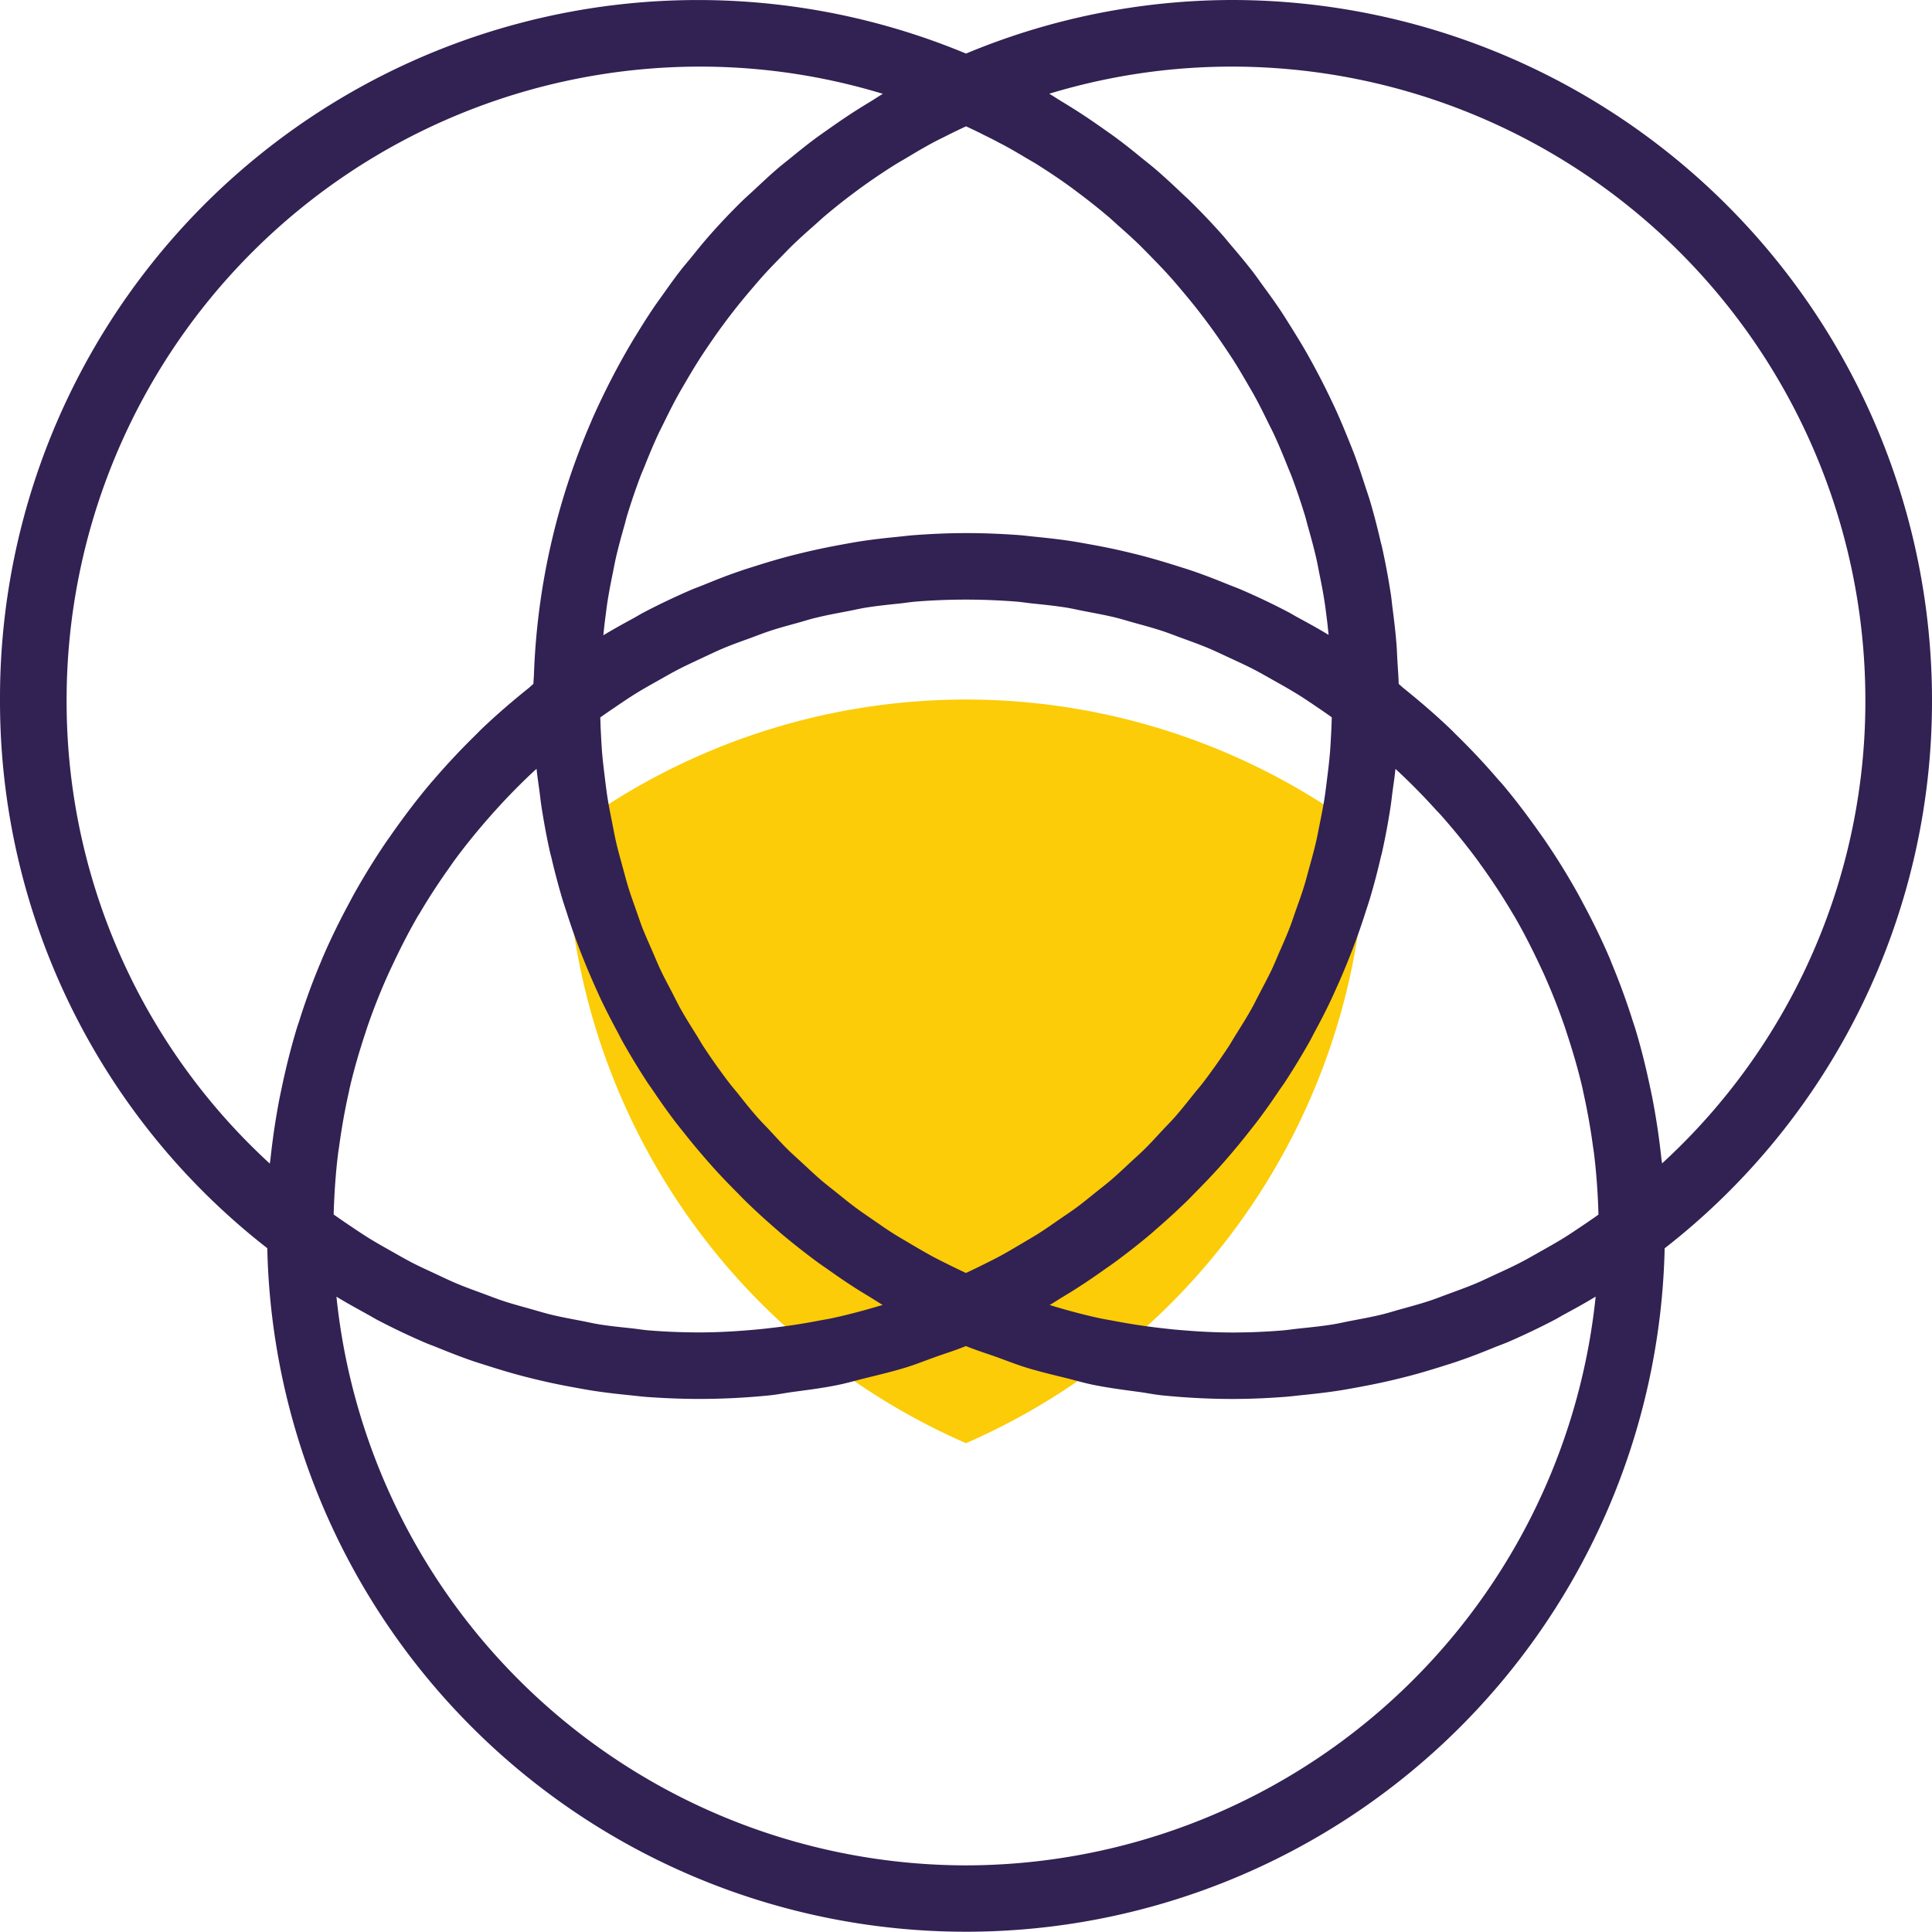 <svg id="_014-rgb" data-name="014-rgb" xmlns="http://www.w3.org/2000/svg" width="97.162" height="97.162" viewBox="0 0 97.162 97.162">
  <path id="パス_266" data-name="パス 266" d="M156.109,205.4a33.5,33.5,0,0,0,20.1-30.653,33.323,33.323,0,0,0-40.2,0A33.5,33.5,0,0,0,156.109,205.4Z" transform="translate(-107.528 -132.821)" fill="#fbcc07"/>
  <path id="パス_267" data-name="パス 267" d="M61.982,0a34.872,34.872,0,0,0-13.4,2.694A35.1,35.1,0,0,0,0,35.179,34.864,34.864,0,0,0,13.442,62.773a35.146,35.146,0,0,0,70.275.005,34.867,34.867,0,0,0,13.445-27.6A35.22,35.22,0,0,0,61.982,0ZM51.538,7.905c.2.122.414.236.613.362.623.394,1.231.8,1.823,1.235l.119.092q.822.608,1.6,1.263c.188.157.365.327.548.489.362.32.722.642,1.067.977.2.2.4.4.6.608.31.317.616.633.911.962.2.221.392.449.585.677.276.327.549.657.812.992.186.238.37.479.549.722.253.342.5.69.737,1.042.169.248.337.5.5.75.235.367.457.742.675,1.119.144.248.291.494.431.747.224.41.432.829.637,1.248.112.23.233.457.34.69.248.538.474,1.084.692,1.635.049.122.1.241.151.364q.387,1.02.705,2.069c.057.189.1.384.156.575.146.513.285,1.025.405,1.546.06.26.107.524.159.786.094.459.184.92.256,1.385.045.286.08.576.117.866.035.273.062.549.09.824-.523-.32-1.057-.611-1.591-.9-.137-.075-.271-.159-.41-.233q-1.173-.616-2.382-1.137c-.214-.094-.436-.171-.653-.26-.595-.243-1.191-.476-1.8-.685-.3-.1-.6-.194-.9-.288-.538-.169-1.077-.328-1.622-.472-.325-.085-.65-.164-.978-.24-.541-.126-1.086-.235-1.633-.333-.325-.059-.648-.119-.975-.169-.591-.09-1.186-.157-1.784-.216-.283-.028-.563-.065-.848-.087-.876-.064-1.762-.1-2.654-.1s-1.777.04-2.659.107c-.285.022-.566.059-.849.087-.6.059-1.189.126-1.779.216-.33.05-.657.111-.985.171-.543.1-1.082.208-1.618.332q-.5.116-.993.243c-.538.141-1.07.3-1.6.466-.31.1-.62.191-.926.3-.59.2-1.173.432-1.752.668-.231.094-.467.178-.7.278q-1.2.52-2.367,1.129c-.159.084-.313.181-.472.268-.518.283-1.037.565-1.543.874.028-.281.057-.563.094-.843s.072-.581.117-.869c.074-.467.164-.93.258-1.39.052-.258.1-.518.157-.774.124-.541.27-1.075.422-1.608.049-.168.087-.34.137-.508.213-.7.447-1.39.707-2.071.054-.139.117-.275.171-.412.213-.534.432-1.065.673-1.588.106-.23.223-.452.333-.678.208-.424.419-.846.645-1.26.134-.246.278-.486.419-.729.223-.384.451-.764.689-1.139.157-.246.32-.487.484-.729.245-.36.494-.715.754-1.065q.261-.354.533-.7c.27-.345.549-.682.833-1.015.188-.219.374-.441.566-.655.3-.337.618-.663.935-.987.191-.194.379-.394.576-.585.358-.347.73-.68,1.106-1.01.171-.151.337-.308.511-.456.549-.464,1.116-.913,1.7-1.34l.023-.018q.89-.651,1.829-1.24c.2-.124.4-.235.6-.355.434-.261.869-.518,1.318-.759.255-.137.518-.261.776-.392q.432-.216.873-.42.44.2.871.419c.261.131.524.256.781.4C50.677,7.393,51.107,7.649,51.538,7.905ZM72.593,41.14c.615.7,1.2,1.426,1.751,2.174.067.092.129.188.2.28.543.759,1.055,1.54,1.526,2.34.027.045.057.09.084.136.474.816.9,1.655,1.3,2.509.065.139.131.276.194.417q.56,1.251,1.012,2.55c.052.149.1.3.149.451.293.891.558,1.792.772,2.712.017.07.028.142.044.214q.3,1.344.487,2.726c.017.119.037.236.052.357.114.923.181,1.856.216,2.8,0,.092.005.186.008.278q-.384.274-.776.536c-.322.216-.642.434-.968.637-.4.246-.8.472-1.208.7-.325.183-.648.37-.98.541-.42.218-.851.414-1.28.611-.328.151-.653.31-.985.449-.446.186-.9.348-1.35.514-.328.121-.653.25-.985.358-.469.154-.946.281-1.422.414-.325.09-.647.193-.975.271-.5.122-1.008.213-1.516.31-.312.059-.62.132-.933.183-.563.09-1.132.147-1.7.206-.265.027-.526.07-.791.092q-1.256.106-2.53.106c-.982,0-1.955-.06-2.923-.149-.275-.025-.549-.059-.824-.09q-1.141-.136-2.267-.353c-.226-.044-.454-.079-.678-.127-.844-.183-1.679-.41-2.508-.663.211-.122.41-.256.618-.382.248-.151.5-.3.74-.457.461-.295.91-.6,1.354-.916.2-.142.405-.278.6-.424.628-.464,1.241-.945,1.833-1.447.059-.05.112-.1.171-.154q.8-.686,1.555-1.419c.186-.179.362-.367.544-.551.369-.374.73-.752,1.082-1.141q.286-.317.563-.642c.333-.387.655-.782.97-1.183.169-.216.342-.431.506-.65.347-.464.678-.938,1-1.417.109-.161.226-.318.332-.482q.631-.97,1.2-1.978c.087-.154.164-.315.248-.471.285-.526.56-1.055.817-1.6.116-.243.223-.487.333-.732.211-.471.414-.945.6-1.424q.158-.395.307-.794c.183-.493.352-.992.513-1.494.079-.246.162-.489.235-.737q.289-.975.519-1.972c.023-.1.054-.2.075-.3.171-.764.313-1.536.432-2.313.035-.233.06-.467.09-.7.052-.394.114-.784.152-1.181.035.034.074.064.109.1.689.64,1.342,1.308,1.965,2C72.37,40.887,72.483,41.012,72.593,41.14ZM41.872,66.288c-.223.049-.451.082-.675.126q-1.128.219-2.272.353c-.273.032-.546.065-.821.09-.97.09-1.943.151-2.925.151q-1.271,0-2.528-.1c-.278-.022-.553-.067-.829-.1-.556-.059-1.112-.114-1.66-.2-.332-.054-.657-.131-.987-.193-.487-.094-.977-.183-1.459-.3-.35-.085-.7-.193-1.042-.29-.452-.126-.9-.246-1.35-.394-.357-.117-.705-.256-1.057-.385-.427-.157-.854-.31-1.275-.486-.357-.149-.705-.318-1.057-.482-.4-.188-.809-.37-1.206-.576-.353-.183-.7-.382-1.045-.578-.384-.216-.767-.431-1.142-.663-.345-.214-.682-.444-1.022-.672-.248-.168-.494-.337-.74-.511,0-.087.005-.176.008-.263.034-.946.1-1.886.216-2.816.015-.117.035-.235.052-.352.124-.913.283-1.818.484-2.709.018-.079.03-.161.05-.24.211-.908.472-1.8.762-2.682.054-.163.106-.327.162-.489q.445-1.279,1-2.513c.07-.156.144-.312.218-.466.392-.838.811-1.662,1.275-2.463.04-.069.084-.132.124-.2.456-.774.95-1.526,1.473-2.26.077-.109.151-.221.23-.328.539-.737,1.119-1.449,1.724-2.143.121-.137.241-.275.365-.41.616-.682,1.261-1.342,1.942-1.973l.119-.106c.039.392.1.781.152,1.169.032.238.055.479.092.715.121.776.261,1.545.432,2.307.025.112.059.221.084.332q.229.977.511,1.938c.074.253.159.5.24.75.159.5.327.993.508,1.484.1.268.2.534.308.8q.286.716.6,1.419c.111.246.219.494.335.737.258.539.533,1.069.816,1.595.084.156.161.317.248.471q.568,1.01,1.2,1.982c.1.159.216.312.322.469.327.486.663.965,1.015,1.434.161.216.33.426.5.637q.477.608.982,1.194.274.319.554.632c.355.394.722.777,1.1,1.156.178.179.35.362.531.538q.766.744,1.578,1.441c.05.044.1.09.149.134.593.5,1.209.985,1.838,1.451.193.142.394.276.591.415.447.317.9.628,1.365.925.241.154.487.3.734.452.209.126.41.261.622.384C43.55,65.877,42.716,66.105,41.872,66.288ZM31.938,34.9c.385-.238.777-.457,1.169-.678.337-.189.672-.384,1.013-.56.41-.211.829-.4,1.248-.6.338-.156.672-.318,1.015-.462.436-.183.881-.342,1.323-.5.337-.124.67-.256,1.01-.369.462-.152.931-.278,1.4-.407.332-.092.66-.2,1-.276.5-.121,1-.211,1.5-.307.317-.06.63-.136.948-.186.56-.089,1.126-.146,1.692-.206.268-.028.531-.072.8-.094.836-.067,1.68-.1,2.528-.1s1.692.035,2.53.1c.266.022.526.065.791.092.57.06,1.139.117,1.7.206.313.05.621.124.933.183.508.1,1.015.189,1.516.31.328.079.65.181.975.271.476.132.953.26,1.422.414.332.109.657.24.985.358.452.166.906.328,1.35.514.332.139.658.3.985.449.429.2.858.394,1.28.611.33.171.653.358.98.541.405.228.811.456,1.208.7.327.2.647.42.968.637q.387.259.769.533c-.008.275-.017.548-.032.821-.018.34-.035.68-.064,1.017-.037.427-.089.849-.142,1.271-.042.332-.08.665-.134,1-.067.422-.151.839-.235,1.256-.065.323-.124.647-.2.967-.1.419-.213.831-.328,1.243-.085.312-.166.625-.261.931-.127.412-.275.818-.419,1.223-.106.3-.2.6-.32.9-.159.409-.338.809-.514,1.21-.122.281-.236.566-.367.843-.2.414-.412.814-.625,1.22-.134.255-.258.514-.4.766-.251.449-.528.885-.8,1.32-.121.193-.231.394-.357.583q-.608.925-1.28,1.808c-.147.193-.31.375-.462.566-.312.39-.62.782-.95,1.158-.208.236-.431.457-.645.687-.293.315-.583.635-.89.938-.238.235-.491.456-.735.683-.3.28-.6.565-.913.834-.261.224-.538.436-.807.653-.315.253-.628.511-.955.752-.281.209-.575.4-.864.6-.332.23-.662.462-1,.68-.3.191-.608.367-.915.549-.35.208-.7.415-1.059.61-.313.169-.635.327-.955.486-.255.127-.511.25-.769.37q-.389-.181-.771-.37c-.32-.159-.64-.315-.953-.484-.362-.2-.714-.405-1.065-.613-.3-.179-.61-.355-.906-.544-.345-.219-.678-.456-1.015-.687-.285-.2-.575-.39-.853-.6-.33-.246-.648-.506-.968-.764-.265-.213-.536-.42-.792-.642-.32-.275-.623-.565-.93-.849-.24-.223-.486-.439-.719-.668-.312-.308-.6-.632-.9-.953-.209-.224-.429-.442-.632-.673-.337-.384-.652-.782-.968-1.181-.146-.183-.3-.357-.442-.543q-.671-.882-1.28-1.808c-.132-.2-.248-.412-.377-.616-.266-.425-.534-.849-.779-1.287-.147-.263-.278-.538-.419-.806-.2-.39-.414-.777-.6-1.176-.137-.291-.258-.591-.387-.888-.169-.387-.342-.771-.5-1.164-.121-.31-.224-.627-.335-.94-.137-.39-.28-.779-.4-1.176-.1-.325-.184-.655-.275-.983-.109-.4-.219-.789-.313-1.189-.079-.337-.142-.677-.209-1.017-.08-.4-.161-.8-.226-1.2-.055-.347-.1-.7-.141-1.045-.05-.405-.1-.811-.137-1.22-.03-.353-.049-.71-.067-1.065q-.02-.395-.03-.789.367-.261.739-.511C31.263,35.34,31.6,35.112,31.938,34.9ZM3.35,35.179A31.864,31.864,0,0,1,35.179,3.35,31.525,31.525,0,0,1,44.4,4.719c-.206.119-.4.253-.6.375-.288.174-.573.35-.856.531-.405.261-.8.533-1.194.809-.273.193-.548.382-.814.581-.385.288-.757.588-1.129.891-.256.209-.518.41-.767.627-.367.317-.717.648-1.07.978-.236.221-.479.432-.709.658q-.8.789-1.541,1.627c-.338.38-.655.777-.977,1.173-.168.206-.342.405-.506.616-.332.426-.643.866-.955,1.307-.131.184-.265.367-.392.554-.322.472-.625.957-.923,1.446-.1.156-.191.312-.283.469q-.465.792-.888,1.607l-.171.332c-.3.6-.59,1.2-.858,1.813l-.04.1a35.044,35.044,0,0,0-2.875,12.725c-.007.152-.022.3-.027.456-.089.07-.166.151-.255.223-.829.665-1.63,1.355-2.387,2.081-.084.08-.162.166-.246.248q-1.111,1.086-2.116,2.255c-.067.077-.137.151-.2.23-.675.8-1.3,1.632-1.9,2.483-.1.149-.211.3-.313.447q-.857,1.264-1.6,2.592c-.087.156-.169.313-.253.471-.493.916-.952,1.849-1.359,2.806-.034.08-.062.162-.1.241q-.593,1.42-1.055,2.895c-.034.106-.072.209-.106.317-.3.99-.553,2-.766,3.017-.039.183-.077.364-.114.548q-.291,1.508-.454,3.052c-.008.074-.025.146-.032.219A31.524,31.524,0,0,1,3.35,35.179Zm45.23,58.632a31.871,31.871,0,0,1-31.66-28.6c.519.318,1.05.606,1.581.9.151.082.3.174.449.255q1.168.613,2.374,1.134c.223.1.449.176.673.268.588.24,1.178.471,1.777.678.3.1.606.194.911.291.534.169,1.072.328,1.615.471.327.085.653.164.982.241.541.126,1.086.235,1.632.333.323.059.647.119.973.169.591.089,1.188.157,1.786.216.283.028.563.065.848.087.879.062,1.766.1,2.657.1a35.39,35.39,0,0,0,3.535-.181c.39-.039.772-.119,1.159-.171.776-.106,1.553-.2,2.318-.362.456-.094.9-.228,1.354-.338.687-.169,1.375-.332,2.054-.543.472-.147.935-.333,1.4-.5.526-.189,1.059-.35,1.578-.565.521.214,1.054.377,1.581.566.467.168.928.353,1.4.5.678.211,1.369.374,2.055.543.451.111.9.246,1.352.338.764.156,1.54.256,2.313.36.389.052.772.132,1.164.173,1.171.117,2.35.181,3.536.181.893,0,1.777-.04,2.66-.107.285-.022.565-.059.848-.087.6-.06,1.193-.127,1.784-.216.328-.05.653-.111.978-.169.544-.1,1.086-.208,1.625-.332q.5-.116.99-.243c.538-.141,1.07-.3,1.6-.466.308-.1.618-.189.925-.3.591-.2,1.174-.432,1.754-.668.231-.094.466-.178.7-.276q1.2-.52,2.369-1.131c.154-.08.3-.176.457-.258.531-.288,1.062-.578,1.58-.895A31.877,31.877,0,0,1,48.581,93.811Zm35.008-35.3c-.007-.075-.025-.147-.033-.221q-.161-1.538-.452-3.044-.055-.279-.116-.558c-.214-1.017-.462-2.022-.764-3.009-.034-.109-.074-.214-.107-.323-.308-.975-.657-1.937-1.05-2.878-.035-.085-.065-.173-.1-.256-.407-.953-.864-1.885-1.355-2.8-.085-.159-.169-.318-.256-.476q-.739-1.327-1.595-2.588c-.1-.151-.208-.3-.313-.447-.6-.851-1.225-1.684-1.9-2.484-.064-.075-.132-.146-.2-.221q-1-1.168-2.117-2.258c-.084-.082-.164-.169-.25-.251-.757-.727-1.56-1.417-2.389-2.084-.087-.07-.162-.149-.25-.218-.008-.387-.042-.769-.064-1.154-.017-.293-.025-.586-.049-.878-.049-.608-.122-1.211-.2-1.811-.027-.206-.044-.414-.075-.62q-.183-1.209-.446-2.4c-.03-.137-.072-.27-.1-.407-.152-.648-.317-1.292-.506-1.926-.079-.265-.171-.523-.255-.784-.161-.5-.327-1-.511-1.5-.109-.29-.226-.576-.342-.863-.184-.456-.374-.91-.575-1.357-.132-.293-.271-.581-.41-.869-.211-.434-.429-.861-.657-1.285-.152-.283-.307-.566-.467-.846-.241-.422-.5-.836-.754-1.246-.166-.265-.33-.529-.5-.789-.285-.426-.583-.841-.886-1.253-.169-.23-.33-.464-.5-.69-.374-.484-.764-.953-1.163-1.417-.121-.141-.233-.286-.355-.426q-.792-.895-1.647-1.737c-.136-.141-.29-.27-.434-.409-.432-.412-.871-.821-1.325-1.211-.226-.194-.462-.377-.694-.566-.392-.32-.784-.637-1.191-.94-.263-.2-.533-.384-.8-.573-.394-.278-.791-.549-1.2-.812-.288-.186-.58-.365-.873-.543-.2-.121-.392-.251-.595-.369A31.544,31.544,0,0,1,61.982,3.35,31.864,31.864,0,0,1,93.811,35.179,31.505,31.505,0,0,1,83.589,58.506Z" transform="translate(0 0)" fill="#322153"/>
</svg>
